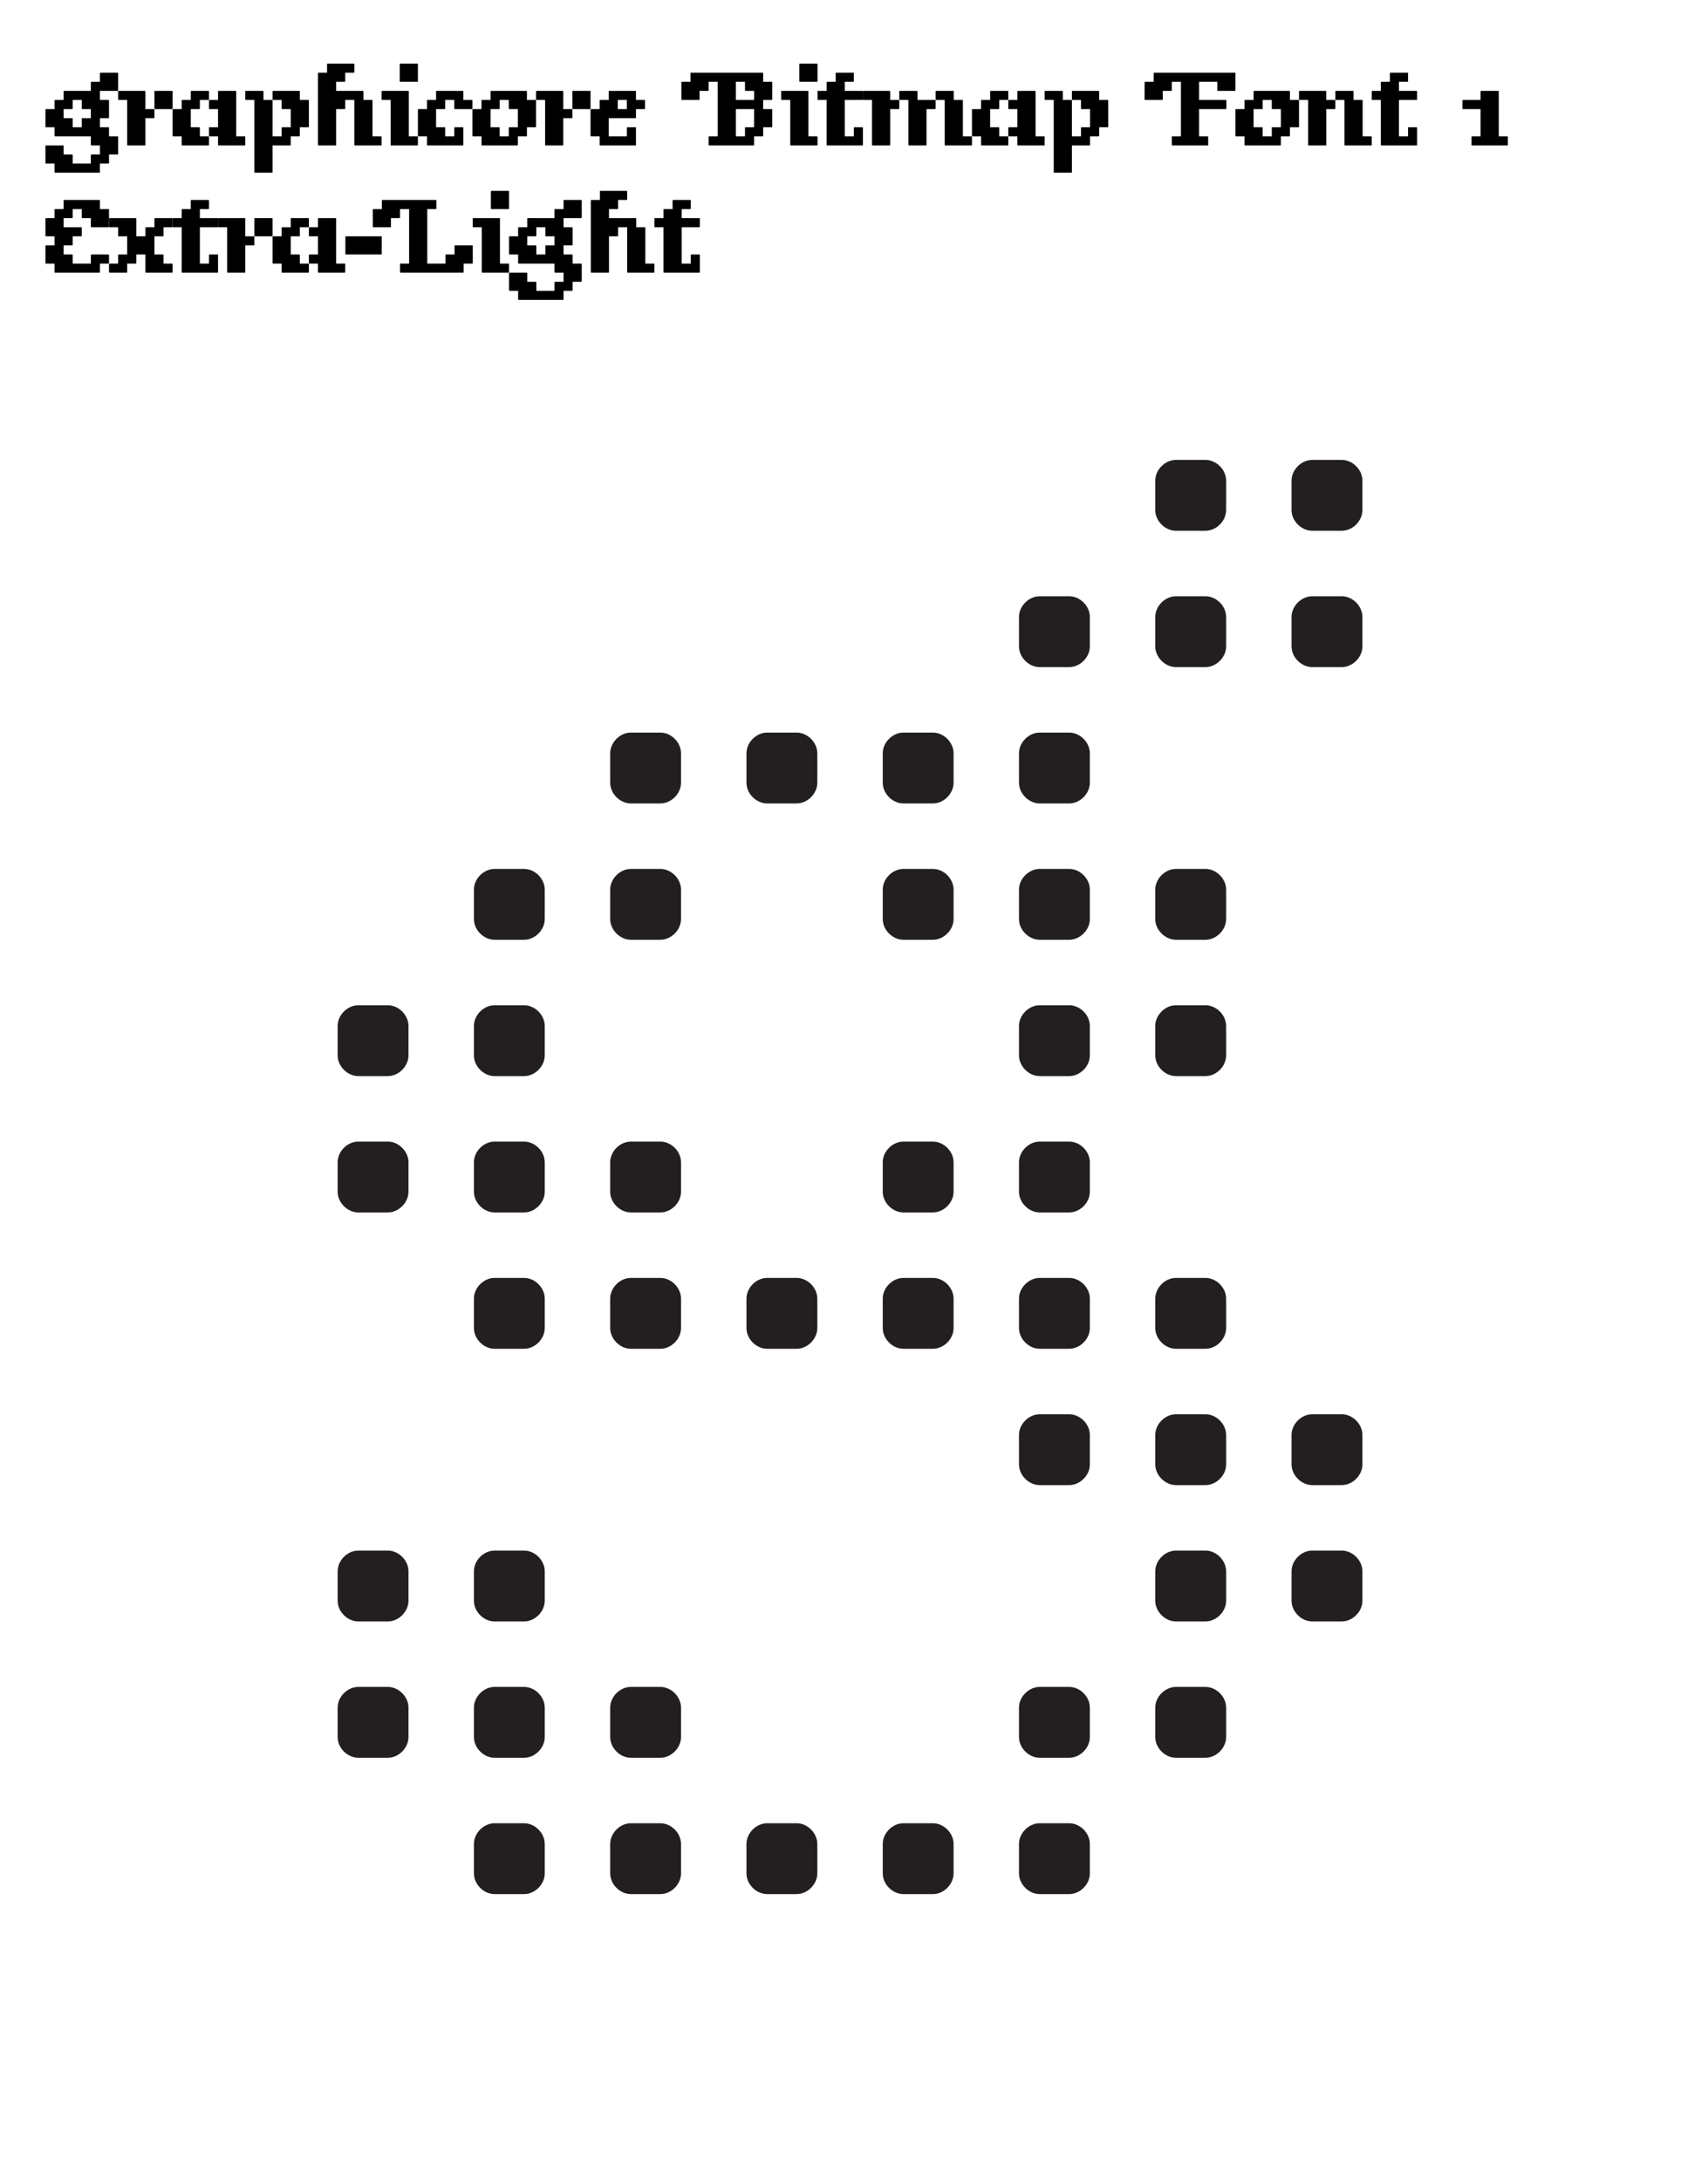 <ns0:svg height="240px" version="1.1" viewBox="0 0 188 240" width="188px" xmlns:ns0="http://www.w3.org/2000/svg">
<ns0:defs>
<ns0:g>
<ns0:symbol id="glyph0-0" overflow="visible">
<ns0:path d="M 0.406 0 L 3.594 0 L 3.594 -4.266 L 0.406 -4.266 L 0.406 0 Z M 0.797 -0.406 L 0.797 -3.859 L 3.203 -3.859 L 3.203 -0.406 L 0.797 -0.406 Z M 0.797 -0.406 " style="stroke:none;" />
</ns0:symbol>
<ns0:symbol id="glyph0-1" overflow="visible">
<ns0:path d="M 4.047 -4 L 5 -4 L 5 -3 L 4.047 -3 C 4.031 -3 4 -2.969 4 -2.953 L 4 -2 L 3 -2 L 3 -2.953 C 3 -2.969 2.969 -3 2.953 -3 L 2 -3 L 2 -4 L 2.953 -4 C 2.969 -4 3 -4.031 3 -4.047 L 3 -5 L 4 -5 L 4 -4.047 C 4 -4.031 4.031 -4 4.047 -4 Z M 0.047 -2 L 1 -2 L 1 -1.047 C 1 -1.031 1.031 -1 1.047 -1 L 5 -1 L 5 -0.047 C 5 -0.031 5.031 0 5.047 0 L 6 0 L 6 1 L 5.047 1 C 5.031 1 5 1.031 5 1.047 L 5 2 L 3 2 L 3 1.047 C 3 1.031 2.969 1 2.953 1 L 2 1 L 2 0.047 C 2 0.031 1.969 0 1.953 0 L 0.047 0 C 0.031 0 0 0.031 0 0.047 L 0 1.953 C 0 1.969 0.031 2 0.047 2 L 1 2 L 1 2.953 C 1 2.969 1.031 3 1.047 3 L 5.953 3 C 5.969 3 6 2.969 6 2.953 L 6 2 L 6.953 2 C 6.969 2 7 1.969 7 1.953 L 7 1 L 7.953 1 C 7.969 1 8 0.969 8 0.953 L 8 -0.953 C 8 -0.969 7.969 -1 7.953 -1 L 7 -1 L 7 -1.953 C 7 -1.969 6.969 -2 6.953 -2 L 6 -2 L 6 -3 L 6.953 -3 C 6.969 -3 7 -3.031 7 -3.047 L 7 -4.953 C 7 -4.969 6.969 -5 6.953 -5 L 6 -5 L 6 -6 L 7.953 -6 C 7.969 -6 8 -6.031 8 -6.047 L 8 -7.953 C 8 -7.969 7.969 -8 7.953 -8 L 6.047 -8 C 6.031 -8 6 -7.969 6 -7.953 L 6 -7 L 5.047 -7 C 5.031 -7 5 -6.969 5 -6.953 L 5 -6 L 2.047 -6 C 2.031 -6 2 -5.969 2 -5.953 L 2 -5 L 1.047 -5 C 1.031 -5 1 -4.969 1 -4.953 L 1 -4 L 0.047 -4 C 0.031 -4 0 -3.969 0 -3.953 L 0 -2.047 C 0 -2.031 0.031 -2 0.047 -2 Z M 0.047 -2 " style="stroke:none;" />
</ns0:symbol>
<ns0:symbol id="glyph0-2" overflow="visible">
<ns0:path d="M 0.047 -5 L 1 -5 L 1 -0.047 C 1 -0.031 1.031 0 1.047 0 L 2.953 0 C 2.969 0 3 -0.031 3 -0.047 L 3 -3 L 3.953 -3 C 3.969 -3 4 -3.031 4 -3.047 L 4 -3.953 C 4 -3.969 3.969 -4 3.953 -4 L 3 -4 L 3 -5.953 C 3 -5.969 2.969 -6 2.953 -6 L 0.047 -6 C 0.031 -6 0 -5.969 0 -5.953 L 0 -5.047 C 0 -5.031 0.031 -5 0.047 -5 Z M 4.047 -4 L 5.953 -4 C 5.969 -4 6 -4.031 6 -4.047 L 6 -5.953 C 6 -5.969 5.969 -6 5.953 -6 L 4.047 -6 C 4.031 -6 4 -5.969 4 -5.953 L 4 -4.047 C 4 -4.031 4.031 -4 4.047 -4 Z M 4.047 -4 " style="stroke:none;" />
</ns0:symbol>
<ns0:symbol id="glyph0-3" overflow="visible">
<ns0:path d="M 4.047 -4 L 5 -4 L 5 -2 L 4.047 -2 C 4.031 -2 4 -1.969 4 -1.953 L 4 -1.047 C 4 -1.031 4.031 -1 4.047 -1 L 5 -1 L 5 -0.047 C 5 -0.031 5.031 0 5.047 0 L 7.953 0 C 7.969 0 8 -0.031 8 -0.047 L 8 -0.953 C 8 -0.969 7.969 -1 7.953 -1 L 7 -1 L 7 -5.953 C 7 -5.969 6.969 -6 6.953 -6 L 5.047 -6 C 5.031 -6 5 -5.969 5 -5.953 L 5 -5 L 4.047 -5 C 4.031 -5 4 -4.969 4 -4.953 L 4 -4.047 C 4 -4.031 4.031 -4 4.047 -4 Z M 0.047 -1 L 1 -1 L 1 -0.047 C 1 -0.031 1.031 0 1.047 0 L 3.953 0 C 3.969 0 4 -0.031 4 -0.047 L 4 -0.953 C 4 -0.969 3.969 -1 3.953 -1 L 3 -1 L 3 -1.953 C 3 -1.969 2.969 -2 2.953 -2 L 2 -2 L 2 -4 L 2.953 -4 C 2.969 -4 3 -4.031 3 -4.047 L 3 -5 L 3.953 -5 C 3.969 -5 4 -5.031 4 -5.047 L 4 -5.953 C 4 -5.969 3.969 -6 3.953 -6 L 2.047 -6 C 2.031 -6 2 -5.969 2 -5.953 L 2 -5 L 1.047 -5 C 1.031 -5 1 -4.969 1 -4.953 L 1 -4 L 0.047 -4 C 0.031 -4 0 -3.969 0 -3.953 L 0 -1.047 C 0 -1.031 0.031 -1 0.047 -1 Z M 0.047 -1 " style="stroke:none;" />
</ns0:symbol>
<ns0:symbol id="glyph0-4" overflow="visible">
<ns0:path d="M 0.047 -5 L 1 -5 L 1 2.953 C 1 2.969 1.031 3 1.047 3 L 2.953 3 C 2.969 3 3 2.969 3 2.953 L 3 0 L 4.953 0 C 4.969 0 5 -0.031 5 -0.047 L 5 -1 L 5.953 -1 C 5.969 -1 6 -1.031 6 -1.047 L 6 -2 L 6.953 -2 C 6.969 -2 7 -2.031 7 -2.047 L 7 -4.953 C 7 -4.969 6.969 -5 6.953 -5 L 6 -5 L 6 -5.953 C 6 -5.969 5.969 -6 5.953 -6 L 3.047 -6 C 3.031 -6 3 -5.969 3 -5.953 L 3 -5.047 C 3 -5.031 3.031 -5 3.047 -5 L 4 -5 L 4 -4.047 C 4 -4.031 4.031 -4 4.047 -4 L 5 -4 L 5 -2 L 4.047 -2 C 4.031 -2 4 -1.969 4 -1.953 L 4 -1 L 3 -1 L 3 -4.953 C 3 -4.969 2.969 -5 2.953 -5 L 2 -5 L 2 -5.953 C 2 -5.969 1.969 -6 1.953 -6 L 0.047 -6 C 0.031 -6 0 -5.969 0 -5.953 L 0 -5.047 C 0 -5.031 0.031 -5 0.047 -5 Z M 0.047 -5 " style="stroke:none;" />
</ns0:symbol>
<ns0:symbol id="glyph0-5" overflow="visible">
<ns0:path d="M 1.047 0 L 2.953 0 C 2.969 0 3 -0.031 3 -0.047 L 3 -4 L 3.953 -4 C 3.969 -4 4 -4.031 4 -4.047 L 4 -5 L 5 -5 L 5 -0.047 C 5 -0.031 5.031 0 5.047 0 L 7.953 0 C 7.969 0 8 -0.031 8 -0.047 L 8 -0.953 C 8 -0.969 7.969 -1 7.953 -1 L 7 -1 L 7 -4.953 C 7 -4.969 6.969 -5 6.953 -5 L 6 -5 L 6 -5.953 C 6 -5.969 5.969 -6 5.953 -6 L 3 -6 L 3 -7 L 3.953 -7 C 3.969 -7 4 -7.031 4 -7.047 L 4 -8 L 4.953 -8 C 4.969 -8 5 -8.031 5 -8.047 L 5 -8.953 C 5 -8.969 4.969 -9 4.953 -9 L 2.047 -9 C 2.031 -9 2 -8.969 2 -8.953 L 2 -8 L 1.047 -8 C 1.031 -8 1 -7.969 1 -7.953 L 1 -0.047 C 1 -0.031 1.031 0 1.047 0 Z M 1.047 0 " style="stroke:none;" />
</ns0:symbol>
<ns0:symbol id="glyph0-6" overflow="visible">
<ns0:path d="M 2.047 -7 L 3.953 -7 C 3.969 -7 4 -7.031 4 -7.047 L 4 -8.953 C 4 -8.969 3.969 -9 3.953 -9 L 2.047 -9 C 2.031 -9 2 -8.969 2 -8.953 L 2 -7.047 C 2 -7.031 2.031 -7 2.047 -7 Z M 0.047 -5 L 1 -5 L 1 -0.047 C 1 -0.031 1.031 0 1.047 0 L 3.953 0 C 3.969 0 4 -0.031 4 -0.047 L 4 -0.953 C 4 -0.969 3.969 -1 3.953 -1 L 3 -1 L 3 -5.953 C 3 -5.969 2.969 -6 2.953 -6 L 0.047 -6 C 0.031 -6 0 -5.969 0 -5.953 L 0 -5.047 C 0 -5.031 0.031 -5 0.047 -5 Z M 0.047 -5 " style="stroke:none;" />
</ns0:symbol>
<ns0:symbol id="glyph0-7" overflow="visible">
<ns0:path d="M 4.047 -4 L 5.953 -4 C 5.969 -4 6 -4.031 6 -4.047 L 6 -4.953 C 6 -4.969 5.969 -5 5.953 -5 L 5 -5 L 5 -5.953 C 5 -5.969 4.969 -6 4.953 -6 L 2.047 -6 C 2.031 -6 2 -5.969 2 -5.953 L 2 -5 L 1.047 -5 C 1.031 -5 1 -4.969 1 -4.953 L 1 -4 L 0.047 -4 C 0.031 -4 0 -3.969 0 -3.953 L 0 -1.047 C 0 -1.031 0.031 -1 0.047 -1 L 1 -1 L 1 -0.047 C 1 -0.031 1.031 0 1.047 0 L 4.953 0 C 4.969 0 5 -0.031 5 -0.047 L 5 -1.953 C 5 -1.969 4.969 -2 4.953 -2 L 4.047 -2 C 4.031 -2 4 -1.969 4 -1.953 L 4 -1 L 3 -1 L 3 -1.953 C 3 -1.969 2.969 -2 2.953 -2 L 2 -2 L 2 -4 L 2.953 -4 C 2.969 -4 3 -4.031 3 -4.047 L 3 -5 L 4 -5 L 4 -4.047 C 4 -4.031 4.031 -4 4.047 -4 Z M 4.047 -4 " style="stroke:none;" />
</ns0:symbol>
<ns0:symbol id="glyph0-8" overflow="visible">
<ns0:path d="M 4.047 -4 L 5 -4 L 5 -2 L 4.047 -2 C 4.031 -2 4 -1.969 4 -1.953 L 4 -1 L 3 -1 L 3 -1.953 C 3 -1.969 2.969 -2 2.953 -2 L 2 -2 L 2 -4 L 2.953 -4 C 2.969 -4 3 -4.031 3 -4.047 L 3 -5 L 4 -5 L 4 -4.047 C 4 -4.031 4.031 -4 4.047 -4 Z M 0.047 -1 L 1 -1 L 1 -0.047 C 1 -0.031 1.031 0 1.047 0 L 4.953 0 C 4.969 0 5 -0.031 5 -0.047 L 5 -1 L 5.953 -1 C 5.969 -1 6 -1.031 6 -1.047 L 6 -2 L 6.953 -2 C 6.969 -2 7 -2.031 7 -2.047 L 7 -4.953 C 7 -4.969 6.969 -5 6.953 -5 L 6 -5 L 6 -5.953 C 6 -5.969 5.969 -6 5.953 -6 L 2.047 -6 C 2.031 -6 2 -5.969 2 -5.953 L 2 -5 L 1.047 -5 C 1.031 -5 1 -4.969 1 -4.953 L 1 -4 L 0.047 -4 C 0.031 -4 0 -3.969 0 -3.953 L 0 -1.047 C 0 -1.031 0.031 -1 0.047 -1 Z M 0.047 -1 " style="stroke:none;" />
</ns0:symbol>
<ns0:symbol id="glyph0-9" overflow="visible">
<ns0:path d="M 0.047 -1 L 1 -1 L 1 -0.047 C 1 -0.031 1.031 0 1.047 0 L 4.953 0 C 4.969 0 5 -0.031 5 -0.047 L 5 -1.953 C 5 -1.969 4.969 -2 4.953 -2 L 4.047 -2 C 4.031 -2 4 -1.969 4 -1.953 L 4 -1 L 2 -1 L 2 -3 L 4.953 -3 C 4.969 -3 5 -3.031 5 -3.047 L 5 -4 L 5.953 -4 C 5.969 -4 6 -4.031 6 -4.047 L 6 -4.953 C 6 -4.969 5.969 -5 5.953 -5 L 5 -5 L 5 -5.953 C 5 -5.969 4.969 -6 4.953 -6 L 2.047 -6 C 2.031 -6 2 -5.969 2 -5.953 L 2 -5 L 1.047 -5 C 1.031 -5 1 -4.969 1 -4.953 L 1 -4 L 0.047 -4 C 0.031 -4 0 -3.969 0 -3.953 L 0 -1.047 C 0 -1.031 0.031 -1 0.047 -1 Z M 3 -5 L 4 -5 L 4 -4 L 3 -4 L 3 -5 Z M 3 -5 " style="stroke:none;" />
</ns0:symbol>
<ns0:symbol id="glyph0-10" overflow="visible">
<ns0:path d="" style="stroke:none;" />
</ns0:symbol>
<ns0:symbol id="glyph0-11" overflow="visible">
<ns0:path d="M 7.047 -6 L 8 -6 L 8 -5 L 6 -5 L 6 -7 L 7 -7 L 7 -6.047 C 7 -6.031 7.031 -6 7.047 -6 Z M 0.047 -5 L 1.953 -5 C 1.969 -5 2 -5.031 2 -5.047 L 2 -6 L 2.953 -6 C 2.969 -6 3 -6.031 3 -6.047 L 3 -7 L 4 -7 L 4 -1 L 3.047 -1 C 3.031 -1 3 -0.969 3 -0.953 L 3 -0.047 C 3 -0.031 3.031 0 3.047 0 L 7.953 0 C 7.969 0 8 -0.031 8 -0.047 L 8 -1 L 8.953 -1 C 8.969 -1 9 -1.031 9 -1.047 L 9 -2 L 9.953 -2 C 9.969 -2 10 -2.031 10 -2.047 L 10 -3.953 C 10 -3.969 9.969 -4 9.953 -4 L 9 -4 L 9 -5 L 9.953 -5 C 9.969 -5 10 -5.031 10 -5.047 L 10 -6.953 C 10 -6.969 9.969 -7 9.953 -7 L 9 -7 L 9 -7.953 C 9 -7.969 8.969 -8 8.953 -8 L 1.047 -8 C 1.031 -8 1 -7.969 1 -7.953 L 1 -7 L 0.047 -7 C 0.031 -7 0 -6.969 0 -6.953 L 0 -5.047 C 0 -5.031 0.031 -5 0.047 -5 Z M 8 -4 L 8 -2 L 7.047 -2 C 7.031 -2 7 -1.969 7 -1.953 L 7 -1 L 6 -1 L 6 -4 L 8 -4 Z M 8 -4 " style="stroke:none;" />
</ns0:symbol>
<ns0:symbol id="glyph0-12" overflow="visible">
<ns0:path d="M 0.047 -5 L 1 -5 L 1 -0.047 C 1 -0.031 1.031 0 1.047 0 L 4.953 0 C 4.969 0 5 -0.031 5 -0.047 L 5 -1.953 C 5 -1.969 4.969 -2 4.953 -2 L 4.047 -2 C 4.031 -2 4 -1.969 4 -1.953 L 4 -1 L 3 -1 L 3 -5 L 4.953 -5 C 4.969 -5 5 -5.031 5 -5.047 L 5 -5.953 C 5 -5.969 4.969 -6 4.953 -6 L 3 -6 L 3 -7 L 3.953 -7 C 3.969 -7 4 -7.031 4 -7.047 L 4 -7.953 C 4 -7.969 3.969 -8 3.953 -8 L 2.047 -8 C 2.031 -8 2 -7.969 2 -7.953 L 2 -7 L 1.047 -7 C 1.031 -7 1 -6.969 1 -6.953 L 1 -6 L 0.047 -6 C 0.031 -6 0 -5.969 0 -5.953 L 0 -5.047 C 0 -5.031 0.031 -5 0.047 -5 Z M 0.047 -5 " style="stroke:none;" />
</ns0:symbol>
<ns0:symbol id="glyph0-13" overflow="visible">
<ns0:path d="M 0.047 -5 L 1 -5 L 1 -0.047 C 1 -0.031 1.031 0 1.047 0 L 2.953 0 C 2.969 0 3 -0.031 3 -0.047 L 3 -4 L 3.953 -4 C 3.969 -4 4 -4.031 4 -4.047 L 4 -4.953 C 4 -4.969 3.969 -5 3.953 -5 L 3 -5 L 3 -5.953 C 3 -5.969 2.969 -6 2.953 -6 L 0.047 -6 C 0.031 -6 0 -5.969 0 -5.953 L 0 -5.047 C 0 -5.031 0.031 -5 0.047 -5 Z M 4.047 -5 L 5 -5 L 5 -0.047 C 5 -0.031 5.031 0 5.047 0 L 6.953 0 C 6.969 0 7 -0.031 7 -0.047 L 7 -4 L 7.953 -4 C 7.969 -4 8 -4.031 8 -4.047 L 8 -4.953 C 8 -4.969 7.969 -5 7.953 -5 L 6 -5 L 6 -5.953 C 6 -5.969 5.969 -6 5.953 -6 L 4.047 -6 C 4.031 -6 4 -5.969 4 -5.953 L 4 -5.047 C 4 -5.031 4.031 -5 4.047 -5 Z M 8.047 -5 L 9 -5 L 9 -0.047 C 9 -0.031 9.031 0 9.047 0 L 11.953 0 C 11.969 0 12 -0.031 12 -0.047 L 12 -0.953 C 12 -0.969 11.969 -1 11.953 -1 L 11 -1 L 11 -4.953 C 11 -4.969 10.969 -5 10.953 -5 L 10 -5 L 10 -5.953 C 10 -5.969 9.969 -6 9.953 -6 L 8.047 -6 C 8.031 -6 8 -5.969 8 -5.953 L 8 -5.047 C 8 -5.031 8.031 -5 8.047 -5 Z M 8.047 -5 " style="stroke:none;" />
</ns0:symbol>
<ns0:symbol id="glyph0-14" overflow="visible">
<ns0:path d="M 8.047 -6 L 9.953 -6 C 9.969 -6 10 -6.031 10 -6.047 L 10 -7.953 C 10 -7.969 9.969 -8 9.953 -8 L 1.047 -8 C 1.031 -8 1 -7.969 1 -7.953 L 1 -7 L 0.047 -7 C 0.031 -7 0 -6.969 0 -6.953 L 0 -5.047 C 0 -5.031 0.031 -5 0.047 -5 L 1.953 -5 C 1.969 -5 2 -5.031 2 -5.047 L 2 -6 L 2.953 -6 C 2.969 -6 3 -6.031 3 -6.047 L 3 -7 L 4 -7 L 4 -1 L 3.047 -1 C 3.031 -1 3 -0.969 3 -0.953 L 3 -0.047 C 3 -0.031 3.031 0 3.047 0 L 6.953 0 C 6.969 0 7 -0.031 7 -0.047 L 7 -0.953 C 7 -0.969 6.969 -1 6.953 -1 L 6 -1 L 6 -4 L 8.953 -4 C 8.969 -4 9 -4.031 9 -4.047 L 9 -4.953 C 9 -4.969 8.969 -5 8.953 -5 L 6 -5 L 6 -7 L 8 -7 L 8 -6.047 C 8 -6.031 8.031 -6 8.047 -6 Z M 8.047 -6 " style="stroke:none;" />
</ns0:symbol>
<ns0:symbol id="glyph0-15" overflow="visible">
<ns0:path d="M 0.047 -5 L 1 -5 L 1 -0.047 C 1 -0.031 1.031 0 1.047 0 L 2.953 0 C 2.969 0 3 -0.031 3 -0.047 L 3 -4 L 3.953 -4 C 3.969 -4 4 -4.031 4 -4.047 L 4 -4.953 C 4 -4.969 3.969 -5 3.953 -5 L 3 -5 L 3 -5.953 C 3 -5.969 2.969 -6 2.953 -6 L 0.047 -6 C 0.031 -6 0 -5.969 0 -5.953 L 0 -5.047 C 0 -5.031 0.031 -5 0.047 -5 Z M 4.047 -5 L 5 -5 L 5 -0.047 C 5 -0.031 5.031 0 5.047 0 L 7.953 0 C 7.969 0 8 -0.031 8 -0.047 L 8 -0.953 C 8 -0.969 7.969 -1 7.953 -1 L 7 -1 L 7 -4.953 C 7 -4.969 6.969 -5 6.953 -5 L 6 -5 L 6 -5.953 C 6 -5.969 5.969 -6 5.953 -6 L 4.047 -6 C 4.031 -6 4 -5.969 4 -5.953 L 4 -5.047 C 4 -5.031 4.031 -5 4.047 -5 Z M 4.047 -5 " style="stroke:none;" />
</ns0:symbol>
<ns0:symbol id="glyph0-16" overflow="visible">
<ns0:path d="M 0.047 -4 L 2 -4 L 2 -1 L 1.047 -1 C 1.031 -1 1 -0.969 1 -0.953 L 1 -0.047 C 1 -0.031 1.031 0 1.047 0 L 4.953 0 C 4.969 0 5 -0.031 5 -0.047 L 5 -0.953 C 5 -0.969 4.969 -1 4.953 -1 L 4 -1 L 4 -5.953 C 4 -5.969 3.969 -6 3.953 -6 L 2.047 -6 C 2.031 -6 2 -5.969 2 -5.953 L 2 -5 L 0.047 -5 C 0.031 -5 0 -4.969 0 -4.953 L 0 -4.047 C 0 -4.031 0.031 -4 0.047 -4 Z M 0.047 -4 " style="stroke:none;" />
</ns0:symbol>
<ns0:symbol id="glyph0-17" overflow="visible">
<ns0:path d="M 4.047 -6 L 5 -6 L 5 -5.047 C 5 -5.031 5.031 -5 5.047 -5 L 6.953 -5 C 6.969 -5 7 -5.031 7 -5.047 L 7 -6.953 C 7 -6.969 6.969 -7 6.953 -7 L 6 -7 L 6 -7.953 C 6 -7.969 5.969 -8 5.953 -8 L 2.047 -8 C 2.031 -8 2 -7.969 2 -7.953 L 2 -7 L 1.047 -7 C 1.031 -7 1 -6.969 1 -6.953 L 1 -6 L 0.047 -6 C 0.031 -6 0 -5.969 0 -5.953 L 0 -4.047 C 0 -4.031 0.031 -4 0.047 -4 L 1 -4 L 1 -3 L 0.047 -3 C 0.031 -3 0 -2.969 0 -2.953 L 0 -1.047 C 0 -1.031 0.031 -1 0.047 -1 L 1 -1 L 1 -0.047 C 1 -0.031 1.031 0 1.047 0 L 5.953 0 C 5.969 0 6 -0.031 6 -0.047 L 6 -1 L 6.953 -1 C 6.969 -1 7 -1.031 7 -1.047 L 7 -1.953 C 7 -1.969 6.969 -2 6.953 -2 L 5.047 -2 C 5.031 -2 5 -1.969 5 -1.953 L 5 -1 L 3 -1 L 3 -1.953 C 3 -1.969 2.969 -2 2.953 -2 L 2 -2 L 2 -3 L 2.953 -3 C 2.969 -3 3 -3.031 3 -3.047 L 3 -4 L 3.953 -4 C 3.969 -4 4 -4.031 4 -4.047 L 4 -4.953 C 4 -4.969 3.969 -5 3.953 -5 L 2 -5 L 2 -6 L 2.953 -6 C 2.969 -6 3 -6.031 3 -6.047 L 3 -7 L 4 -7 L 4 -6.047 C 4 -6.031 4.031 -6 4.047 -6 Z M 4.047 -6 " style="stroke:none;" />
</ns0:symbol>
<ns0:symbol id="glyph0-18" overflow="visible">
<ns0:path d="M 0.047 -5 L 1 -5 L 1 -4.047 C 1 -4.031 1.031 -4 1.047 -4 L 2 -4 L 2 -2 L 1.047 -2 C 1.031 -2 1 -1.969 1 -1.953 L 1 -1 L 0.047 -1 C 0.031 -1 0 -0.969 0 -0.953 L 0 -0.047 C 0 -0.031 0.031 0 0.047 0 L 1.953 0 C 1.969 0 2 -0.031 2 -0.047 L 2 -1 L 2.953 -1 C 2.969 -1 3 -1.031 3 -1.047 L 3 -2 L 4 -2 L 4 -0.047 C 4 -0.031 4.031 0 4.047 0 L 6.953 0 C 6.969 0 7 -0.031 7 -0.047 L 7 -0.953 C 7 -0.969 6.969 -1 6.953 -1 L 6 -1 L 6 -1.953 C 6 -1.969 5.969 -2 5.953 -2 L 5 -2 L 5 -4 L 5.953 -4 C 5.969 -4 6 -4.031 6 -4.047 L 6 -5 L 6.953 -5 C 6.969 -5 7 -5.031 7 -5.047 L 7 -5.953 C 7 -5.969 6.969 -6 6.953 -6 L 5.047 -6 C 5.031 -6 5 -5.969 5 -5.953 L 5 -5 L 4.047 -5 C 4.031 -5 4 -4.969 4 -4.953 L 4 -4 L 3 -4 L 3 -5.953 C 3 -5.969 2.969 -6 2.953 -6 L 0.047 -6 C 0.031 -6 0 -5.969 0 -5.953 L 0 -5.047 C 0 -5.031 0.031 -5 0.047 -5 Z M 0.047 -5 " style="stroke:none;" />
</ns0:symbol>
<ns0:symbol id="glyph0-19" overflow="visible">
<ns0:path d="M 1.047 -2 L 4.953 -2 C 4.969 -2 5 -2.031 5 -2.047 L 5 -3.953 C 5 -3.969 4.969 -4 4.953 -4 L 1.047 -4 C 1.031 -4 1 -3.969 1 -3.953 L 1 -2.047 C 1 -2.031 1.031 -2 1.047 -2 Z M 1.047 -2 " style="stroke:none;" />
</ns0:symbol>
<ns0:symbol id="glyph0-20" overflow="visible">
<ns0:path d="M 0.047 -5 L 1.953 -5 C 1.969 -5 2 -5.031 2 -5.047 L 2 -6 L 2.953 -6 C 2.969 -6 3 -6.031 3 -6.047 L 3 -7 L 4 -7 L 4 -1 L 3.047 -1 C 3.031 -1 3 -0.969 3 -0.953 L 3 -0.047 C 3 -0.031 3.031 0 3.047 0 L 9.953 0 C 9.969 0 10 -0.031 10 -0.047 L 10 -1 L 10.953 -1 C 10.969 -1 11 -1.031 11 -1.047 L 11 -2.953 C 11 -2.969 10.969 -3 10.953 -3 L 9.047 -3 C 9.031 -3 9 -2.969 9 -2.953 L 9 -2 L 8.047 -2 C 8.031 -2 8 -1.969 8 -1.953 L 8 -1 L 6 -1 L 6 -7 L 6.953 -7 C 6.969 -7 7 -7.031 7 -7.047 L 7 -7.953 C 7 -7.969 6.969 -8 6.953 -8 L 1.047 -8 C 1.031 -8 1 -7.969 1 -7.953 L 1 -7 L 0.047 -7 C 0.031 -7 0 -6.969 0 -6.953 L 0 -5.047 C 0 -5.031 0.031 -5 0.047 -5 Z M 0.047 -5 " style="stroke:none;" />
</ns0:symbol>
</ns0:g>
</ns0:defs>
<ns0:g id="surface0">
<ns0:path d="M 129.441 58.398 L 132.684 58.398 C 133.883 58.398 134.961 57.32 134.961 56.121 L 134.961 52.879 C 134.961 51.68 133.883 50.602 132.684 50.602 L 129.441 50.602 C 128.242 50.602 127.16 51.68 127.16 52.879 L 127.16 56.121 C 127.16 57.32 128.242 58.398 129.441 58.398 L 129.441 58.398 Z M 144.441 58.398 L 147.684 58.398 C 148.883 58.398 149.961 57.32 149.961 56.121 L 149.961 52.879 C 149.961 51.68 148.883 50.602 147.684 50.602 L 144.441 50.602 C 143.242 50.602 142.16 51.68 142.16 52.879 L 142.16 56.121 C 142.16 57.32 143.242 58.398 144.441 58.398 L 144.441 58.398 Z M 114.441 73.398 L 117.684 73.398 C 118.883 73.398 119.961 72.32 119.961 71.121 L 119.961 67.879 C 119.961 66.68 118.883 65.602 117.684 65.602 L 114.441 65.602 C 113.242 65.602 112.16 66.68 112.16 67.879 L 112.16 71.121 C 112.16 72.32 113.242 73.398 114.441 73.398 L 114.441 73.398 Z M 129.441 73.398 L 132.684 73.398 C 133.883 73.398 134.961 72.32 134.961 71.121 L 134.961 67.879 C 134.961 66.68 133.883 65.602 132.684 65.602 L 129.441 65.602 C 128.242 65.602 127.16 66.68 127.16 67.879 L 127.16 71.121 C 127.16 72.32 128.242 73.398 129.441 73.398 L 129.441 73.398 Z M 144.441 73.398 L 147.684 73.398 C 148.883 73.398 149.961 72.32 149.961 71.121 L 149.961 67.879 C 149.961 66.68 148.883 65.602 147.684 65.602 L 144.441 65.602 C 143.242 65.602 142.16 66.68 142.16 67.879 L 142.16 71.121 C 142.16 72.32 143.242 73.398 144.441 73.398 L 144.441 73.398 Z M 69.441 88.398 L 72.684 88.398 C 73.883 88.398 74.961 87.32 74.961 86.121 L 74.961 82.879 C 74.961 81.68 73.883 80.602 72.684 80.602 L 69.441 80.602 C 68.242 80.602 67.164 81.68 67.164 82.879 L 67.164 86.121 C 67.164 87.32 68.242 88.398 69.441 88.398 L 69.441 88.398 Z M 84.441 88.398 L 87.684 88.398 C 88.883 88.398 89.961 87.32 89.961 86.121 L 89.961 82.879 C 89.961 81.68 88.883 80.602 87.684 80.602 L 84.441 80.602 C 83.242 80.602 82.164 81.68 82.164 82.879 L 82.164 86.121 C 82.164 87.32 83.242 88.398 84.441 88.398 L 84.441 88.398 Z M 99.441 88.398 L 102.684 88.398 C 103.883 88.398 104.961 87.32 104.961 86.121 L 104.961 82.879 C 104.961 81.68 103.883 80.602 102.684 80.602 L 99.441 80.602 C 98.242 80.602 97.164 81.68 97.164 82.879 L 97.164 86.121 C 97.164 87.32 98.242 88.398 99.441 88.398 L 99.441 88.398 Z M 114.441 88.398 L 117.684 88.398 C 118.883 88.398 119.961 87.32 119.961 86.121 L 119.961 82.879 C 119.961 81.68 118.883 80.602 117.684 80.602 L 114.441 80.602 C 113.242 80.602 112.16 81.68 112.16 82.879 L 112.16 86.121 C 112.16 87.32 113.242 88.398 114.441 88.398 L 114.441 88.398 Z M 54.441 103.398 L 57.684 103.398 C 58.883 103.398 59.961 102.32 59.961 101.121 L 59.961 97.879 C 59.961 96.68 58.883 95.602 57.684 95.602 L 54.441 95.602 C 53.242 95.602 52.164 96.68 52.164 97.879 L 52.164 101.121 C 52.164 102.32 53.242 103.398 54.441 103.398 L 54.441 103.398 Z M 69.441 103.398 L 72.684 103.398 C 73.883 103.398 74.961 102.32 74.961 101.121 L 74.961 97.879 C 74.961 96.68 73.883 95.602 72.684 95.602 L 69.441 95.602 C 68.242 95.602 67.164 96.68 67.164 97.879 L 67.164 101.121 C 67.164 102.32 68.242 103.398 69.441 103.398 L 69.441 103.398 Z M 99.441 103.398 L 102.684 103.398 C 103.883 103.398 104.961 102.32 104.961 101.121 L 104.961 97.879 C 104.961 96.68 103.883 95.602 102.684 95.602 L 99.441 95.602 C 98.242 95.602 97.164 96.68 97.164 97.879 L 97.164 101.121 C 97.164 102.32 98.242 103.398 99.441 103.398 L 99.441 103.398 Z M 114.441 103.398 L 117.684 103.398 C 118.883 103.398 119.961 102.32 119.961 101.121 L 119.961 97.879 C 119.961 96.68 118.883 95.602 117.684 95.602 L 114.441 95.602 C 113.242 95.602 112.16 96.68 112.16 97.879 L 112.16 101.121 C 112.16 102.32 113.242 103.398 114.441 103.398 L 114.441 103.398 Z M 129.441 103.398 L 132.684 103.398 C 133.883 103.398 134.961 102.32 134.961 101.121 L 134.961 97.879 C 134.961 96.68 133.883 95.602 132.684 95.602 L 129.441 95.602 C 128.242 95.602 127.16 96.68 127.16 97.879 L 127.16 101.121 C 127.16 102.32 128.242 103.398 129.441 103.398 L 129.441 103.398 Z M 39.441 118.398 L 42.684 118.398 C 43.883 118.398 44.961 117.32 44.961 116.121 L 44.961 112.879 C 44.961 111.68 43.883 110.602 42.684 110.602 L 39.441 110.602 C 38.242 110.602 37.164 111.68 37.164 112.879 L 37.164 116.121 C 37.164 117.32 38.242 118.398 39.441 118.398 L 39.441 118.398 Z M 54.441 118.398 L 57.684 118.398 C 58.883 118.398 59.961 117.32 59.961 116.121 L 59.961 112.879 C 59.961 111.68 58.883 110.602 57.684 110.602 L 54.441 110.602 C 53.242 110.602 52.164 111.68 52.164 112.879 L 52.164 116.121 C 52.164 117.32 53.242 118.398 54.441 118.398 L 54.441 118.398 Z M 114.441 118.398 L 117.684 118.398 C 118.883 118.398 119.961 117.32 119.961 116.121 L 119.961 112.879 C 119.961 111.68 118.883 110.602 117.684 110.602 L 114.441 110.602 C 113.242 110.602 112.16 111.68 112.16 112.879 L 112.16 116.121 C 112.16 117.32 113.242 118.398 114.441 118.398 L 114.441 118.398 Z M 129.441 118.398 L 132.684 118.398 C 133.883 118.398 134.961 117.32 134.961 116.121 L 134.961 112.879 C 134.961 111.68 133.883 110.602 132.684 110.602 L 129.441 110.602 C 128.242 110.602 127.16 111.68 127.16 112.879 L 127.16 116.121 C 127.16 117.32 128.242 118.398 129.441 118.398 L 129.441 118.398 Z M 39.441 133.398 L 42.684 133.398 C 43.883 133.398 44.961 132.32 44.961 131.121 L 44.961 127.879 C 44.961 126.68 43.883 125.602 42.684 125.602 L 39.441 125.602 C 38.242 125.602 37.164 126.68 37.164 127.879 L 37.164 131.121 C 37.164 132.32 38.242 133.398 39.441 133.398 L 39.441 133.398 Z M 54.441 133.398 L 57.684 133.398 C 58.883 133.398 59.961 132.32 59.961 131.121 L 59.961 127.879 C 59.961 126.68 58.883 125.602 57.684 125.602 L 54.441 125.602 C 53.242 125.602 52.164 126.68 52.164 127.879 L 52.164 131.121 C 52.164 132.32 53.242 133.398 54.441 133.398 L 54.441 133.398 Z M 69.441 133.398 L 72.684 133.398 C 73.883 133.398 74.961 132.32 74.961 131.121 L 74.961 127.879 C 74.961 126.68 73.883 125.602 72.684 125.602 L 69.441 125.602 C 68.242 125.602 67.164 126.68 67.164 127.879 L 67.164 131.121 C 67.164 132.32 68.242 133.398 69.441 133.398 L 69.441 133.398 Z M 99.441 133.398 L 102.684 133.398 C 103.883 133.398 104.961 132.32 104.961 131.121 L 104.961 127.879 C 104.961 126.68 103.883 125.602 102.684 125.602 L 99.441 125.602 C 98.242 125.602 97.164 126.68 97.164 127.879 L 97.164 131.121 C 97.164 132.32 98.242 133.398 99.441 133.398 L 99.441 133.398 Z M 114.441 133.398 L 117.684 133.398 C 118.883 133.398 119.961 132.32 119.961 131.121 L 119.961 127.879 C 119.961 126.68 118.883 125.602 117.684 125.602 L 114.441 125.602 C 113.242 125.602 112.16 126.68 112.16 127.879 L 112.16 131.121 C 112.16 132.32 113.242 133.398 114.441 133.398 L 114.441 133.398 Z M 54.441 148.398 L 57.684 148.398 C 58.883 148.398 59.961 147.32 59.961 146.121 L 59.961 142.879 C 59.961 141.68 58.883 140.602 57.684 140.602 L 54.441 140.602 C 53.242 140.602 52.164 141.68 52.164 142.879 L 52.164 146.121 C 52.164 147.32 53.242 148.398 54.441 148.398 L 54.441 148.398 Z M 69.441 148.398 L 72.684 148.398 C 73.883 148.398 74.961 147.32 74.961 146.121 L 74.961 142.879 C 74.961 141.68 73.883 140.602 72.684 140.602 L 69.441 140.602 C 68.242 140.602 67.164 141.68 67.164 142.879 L 67.164 146.121 C 67.164 147.32 68.242 148.398 69.441 148.398 L 69.441 148.398 Z M 84.441 148.398 L 87.684 148.398 C 88.883 148.398 89.961 147.32 89.961 146.121 L 89.961 142.879 C 89.961 141.68 88.883 140.602 87.684 140.602 L 84.441 140.602 C 83.242 140.602 82.164 141.68 82.164 142.879 L 82.164 146.121 C 82.164 147.32 83.242 148.398 84.441 148.398 L 84.441 148.398 Z M 99.441 148.398 L 102.684 148.398 C 103.883 148.398 104.961 147.32 104.961 146.121 L 104.961 142.879 C 104.961 141.68 103.883 140.602 102.684 140.602 L 99.441 140.602 C 98.242 140.602 97.164 141.68 97.164 142.879 L 97.164 146.121 C 97.164 147.32 98.242 148.398 99.441 148.398 L 99.441 148.398 Z M 114.441 148.398 L 117.684 148.398 C 118.883 148.398 119.961 147.32 119.961 146.121 L 119.961 142.879 C 119.961 141.68 118.883 140.602 117.684 140.602 L 114.441 140.602 C 113.242 140.602 112.16 141.68 112.16 142.879 L 112.16 146.121 C 112.16 147.32 113.242 148.398 114.441 148.398 L 114.441 148.398 Z M 129.441 148.398 L 132.684 148.398 C 133.883 148.398 134.961 147.32 134.961 146.121 L 134.961 142.879 C 134.961 141.68 133.883 140.602 132.684 140.602 L 129.441 140.602 C 128.242 140.602 127.16 141.68 127.16 142.879 L 127.16 146.121 C 127.16 147.32 128.242 148.398 129.441 148.398 L 129.441 148.398 Z M 114.441 163.398 L 117.684 163.398 C 118.883 163.398 119.961 162.32 119.961 161.121 L 119.961 157.879 C 119.961 156.68 118.883 155.602 117.684 155.602 L 114.441 155.602 C 113.242 155.602 112.16 156.68 112.16 157.879 L 112.16 161.121 C 112.16 162.32 113.242 163.398 114.441 163.398 L 114.441 163.398 Z M 129.441 163.398 L 132.684 163.398 C 133.883 163.398 134.961 162.32 134.961 161.121 L 134.961 157.879 C 134.961 156.68 133.883 155.602 132.684 155.602 L 129.441 155.602 C 128.242 155.602 127.16 156.68 127.16 157.879 L 127.16 161.121 C 127.16 162.32 128.242 163.398 129.441 163.398 L 129.441 163.398 Z M 144.441 163.398 L 147.684 163.398 C 148.883 163.398 149.961 162.32 149.961 161.121 L 149.961 157.879 C 149.961 156.68 148.883 155.602 147.684 155.602 L 144.441 155.602 C 143.242 155.602 142.16 156.68 142.16 157.879 L 142.16 161.121 C 142.16 162.32 143.242 163.398 144.441 163.398 L 144.441 163.398 Z M 39.441 178.398 L 42.684 178.398 C 43.883 178.398 44.961 177.32 44.961 176.121 L 44.961 172.879 C 44.961 171.68 43.883 170.602 42.684 170.602 L 39.441 170.602 C 38.242 170.602 37.164 171.68 37.164 172.879 L 37.164 176.121 C 37.164 177.32 38.242 178.398 39.441 178.398 L 39.441 178.398 Z M 54.441 178.398 L 57.684 178.398 C 58.883 178.398 59.961 177.32 59.961 176.121 L 59.961 172.879 C 59.961 171.68 58.883 170.602 57.684 170.602 L 54.441 170.602 C 53.242 170.602 52.164 171.68 52.164 172.879 L 52.164 176.121 C 52.164 177.32 53.242 178.398 54.441 178.398 L 54.441 178.398 Z M 129.441 178.398 L 132.684 178.398 C 133.883 178.398 134.961 177.32 134.961 176.121 L 134.961 172.879 C 134.961 171.68 133.883 170.602 132.684 170.602 L 129.441 170.602 C 128.242 170.602 127.16 171.68 127.16 172.879 L 127.16 176.121 C 127.16 177.32 128.242 178.398 129.441 178.398 L 129.441 178.398 Z M 144.441 178.398 L 147.684 178.398 C 148.883 178.398 149.961 177.32 149.961 176.121 L 149.961 172.879 C 149.961 171.68 148.883 170.602 147.684 170.602 L 144.441 170.602 C 143.242 170.602 142.16 171.68 142.16 172.879 L 142.16 176.121 C 142.16 177.32 143.242 178.398 144.441 178.398 L 144.441 178.398 Z M 39.441 193.398 L 42.684 193.398 C 43.883 193.398 44.961 192.32 44.961 191.121 L 44.961 187.879 C 44.961 186.68 43.883 185.602 42.684 185.602 L 39.441 185.602 C 38.242 185.602 37.164 186.68 37.164 187.879 L 37.164 191.121 C 37.164 192.32 38.242 193.398 39.441 193.398 L 39.441 193.398 Z M 54.441 193.398 L 57.684 193.398 C 58.883 193.398 59.961 192.32 59.961 191.121 L 59.961 187.879 C 59.961 186.68 58.883 185.602 57.684 185.602 L 54.441 185.602 C 53.242 185.602 52.164 186.68 52.164 187.879 L 52.164 191.121 C 52.164 192.32 53.242 193.398 54.441 193.398 L 54.441 193.398 Z M 69.441 193.398 L 72.684 193.398 C 73.883 193.398 74.961 192.32 74.961 191.121 L 74.961 187.879 C 74.961 186.68 73.883 185.602 72.684 185.602 L 69.441 185.602 C 68.242 185.602 67.164 186.68 67.164 187.879 L 67.164 191.121 C 67.164 192.32 68.242 193.398 69.441 193.398 L 69.441 193.398 Z M 114.441 193.398 L 117.684 193.398 C 118.883 193.398 119.961 192.32 119.961 191.121 L 119.961 187.879 C 119.961 186.68 118.883 185.602 117.684 185.602 L 114.441 185.602 C 113.242 185.602 112.16 186.68 112.16 187.879 L 112.16 191.121 C 112.16 192.32 113.242 193.398 114.441 193.398 L 114.441 193.398 Z M 129.441 193.398 L 132.684 193.398 C 133.883 193.398 134.961 192.32 134.961 191.121 L 134.961 187.879 C 134.961 186.68 133.883 185.602 132.684 185.602 L 129.441 185.602 C 128.242 185.602 127.16 186.68 127.16 187.879 L 127.16 191.121 C 127.16 192.32 128.242 193.398 129.441 193.398 L 129.441 193.398 Z M 54.441 208.398 L 57.684 208.398 C 58.883 208.398 59.961 207.32 59.961 206.121 L 59.961 202.879 C 59.961 201.68 58.883 200.602 57.684 200.602 L 54.441 200.602 C 53.242 200.602 52.164 201.68 52.164 202.879 L 52.164 206.121 C 52.164 207.32 53.242 208.398 54.441 208.398 L 54.441 208.398 Z M 69.441 208.398 L 72.684 208.398 C 73.883 208.398 74.961 207.32 74.961 206.121 L 74.961 202.879 C 74.961 201.68 73.883 200.602 72.684 200.602 L 69.441 200.602 C 68.242 200.602 67.164 201.68 67.164 202.879 L 67.164 206.121 C 67.164 207.32 68.242 208.398 69.441 208.398 L 69.441 208.398 Z M 84.441 208.398 L 87.684 208.398 C 88.883 208.398 89.961 207.32 89.961 206.121 L 89.961 202.879 C 89.961 201.68 88.883 200.602 87.684 200.602 L 84.441 200.602 C 83.242 200.602 82.164 201.68 82.164 202.879 L 82.164 206.121 C 82.164 207.32 83.242 208.398 84.441 208.398 L 84.441 208.398 Z M 99.441 208.398 L 102.684 208.398 C 103.883 208.398 104.961 207.32 104.961 206.121 L 104.961 202.879 C 104.961 201.68 103.883 200.602 102.684 200.602 L 99.441 200.602 C 98.242 200.602 97.164 201.68 97.164 202.879 L 97.164 206.121 C 97.164 207.32 98.242 208.398 99.441 208.398 L 99.441 208.398 Z M 114.441 208.398 L 117.684 208.398 C 118.883 208.398 119.961 207.32 119.961 206.121 L 119.961 202.879 C 119.961 201.68 118.883 200.602 117.684 200.602 L 114.441 200.602 C 113.242 200.602 112.16 201.68 112.16 202.879 L 112.16 206.121 C 112.16 207.32 113.242 208.398 114.441 208.398 " style=" stroke:none;fill-rule:evenodd;fill:rgb(13.725%,12.157%,12.549%);fill-opacity:1;" />
<ns0:g style="fill:rgb(0%,0%,0%);fill-opacity:1;">
  <ns0:use x="5" y="16" ns1:href="#glyph0-1" xmlns:ns1="http://www.w3.org/1999/xlink" />
  <ns0:use x="13" y="16" ns1:href="#glyph0-2" xmlns:ns1="http://www.w3.org/1999/xlink" />
  <ns0:use x="19" y="16" ns1:href="#glyph0-3" xmlns:ns1="http://www.w3.org/1999/xlink" />
  <ns0:use x="27" y="16" ns1:href="#glyph0-4" xmlns:ns1="http://www.w3.org/1999/xlink" />
  <ns0:use x="34" y="16" ns1:href="#glyph0-5" xmlns:ns1="http://www.w3.org/1999/xlink" />
  <ns0:use x="42" y="16" ns1:href="#glyph0-6" xmlns:ns1="http://www.w3.org/1999/xlink" />
  <ns0:use x="46" y="16" ns1:href="#glyph0-7" xmlns:ns1="http://www.w3.org/1999/xlink" />
  <ns0:use x="52" y="16" ns1:href="#glyph0-8" xmlns:ns1="http://www.w3.org/1999/xlink" />
  <ns0:use x="59" y="16" ns1:href="#glyph0-2" xmlns:ns1="http://www.w3.org/1999/xlink" />
  <ns0:use x="65" y="16" ns1:href="#glyph0-9" xmlns:ns1="http://www.w3.org/1999/xlink" />
  <ns0:use x="71" y="16" ns1:href="#glyph0-10" xmlns:ns1="http://www.w3.org/1999/xlink" />
  <ns0:use x="75" y="16" ns1:href="#glyph0-11" xmlns:ns1="http://www.w3.org/1999/xlink" />
  <ns0:use x="85.984" y="16" ns1:href="#glyph0-6" xmlns:ns1="http://www.w3.org/1999/xlink" />
  <ns0:use x="89.984" y="16" ns1:href="#glyph0-12" xmlns:ns1="http://www.w3.org/1999/xlink" />
  <ns0:use x="94.984" y="16" ns1:href="#glyph0-13" xmlns:ns1="http://www.w3.org/1999/xlink" />
  <ns0:use x="106.984" y="16" ns1:href="#glyph0-3" xmlns:ns1="http://www.w3.org/1999/xlink" />
  <ns0:use x="114.984" y="16" ns1:href="#glyph0-4" xmlns:ns1="http://www.w3.org/1999/xlink" />
  <ns0:use x="121.984" y="16" ns1:href="#glyph0-10" xmlns:ns1="http://www.w3.org/1999/xlink" />
  <ns0:use x="125.984" y="16" ns1:href="#glyph0-14" xmlns:ns1="http://www.w3.org/1999/xlink" />
  <ns0:use x="135.984" y="16" ns1:href="#glyph0-8" xmlns:ns1="http://www.w3.org/1999/xlink" />
  <ns0:use x="142.984" y="16" ns1:href="#glyph0-15" xmlns:ns1="http://www.w3.org/1999/xlink" />
  <ns0:use x="150.984" y="16" ns1:href="#glyph0-12" xmlns:ns1="http://www.w3.org/1999/xlink" />
  <ns0:use x="156.969" y="16" ns1:href="#glyph0-10" xmlns:ns1="http://www.w3.org/1999/xlink" />
  <ns0:use x="160.969" y="16" ns1:href="#glyph0-16" xmlns:ns1="http://www.w3.org/1999/xlink" />
</ns0:g>
<ns0:g style="fill:rgb(0%,0%,0%);fill-opacity:1;">
  <ns0:use x="5" y="30" ns1:href="#glyph0-17" xmlns:ns1="http://www.w3.org/1999/xlink" />
  <ns0:use x="12" y="30" ns1:href="#glyph0-18" xmlns:ns1="http://www.w3.org/1999/xlink" />
  <ns0:use x="19" y="30" ns1:href="#glyph0-12" xmlns:ns1="http://www.w3.org/1999/xlink" />
  <ns0:use x="24" y="30" ns1:href="#glyph0-2" xmlns:ns1="http://www.w3.org/1999/xlink" />
  <ns0:use x="30" y="30" ns1:href="#glyph0-3" xmlns:ns1="http://www.w3.org/1999/xlink" />
  <ns0:use x="37.016" y="30" ns1:href="#glyph0-19" xmlns:ns1="http://www.w3.org/1999/xlink" />
  <ns0:use x="41.031" y="30" ns1:href="#glyph0-20" xmlns:ns1="http://www.w3.org/1999/xlink" />
  <ns0:use x="52.031" y="30" ns1:href="#glyph0-6" xmlns:ns1="http://www.w3.org/1999/xlink" />
  <ns0:use x="56.031" y="30" ns1:href="#glyph0-1" xmlns:ns1="http://www.w3.org/1999/xlink" />
  <ns0:use x="64.031" y="30" ns1:href="#glyph0-5" xmlns:ns1="http://www.w3.org/1999/xlink" />
  <ns0:use x="72.031" y="30" ns1:href="#glyph0-12" xmlns:ns1="http://www.w3.org/1999/xlink" />
</ns0:g>
</ns0:g>
</ns0:svg>